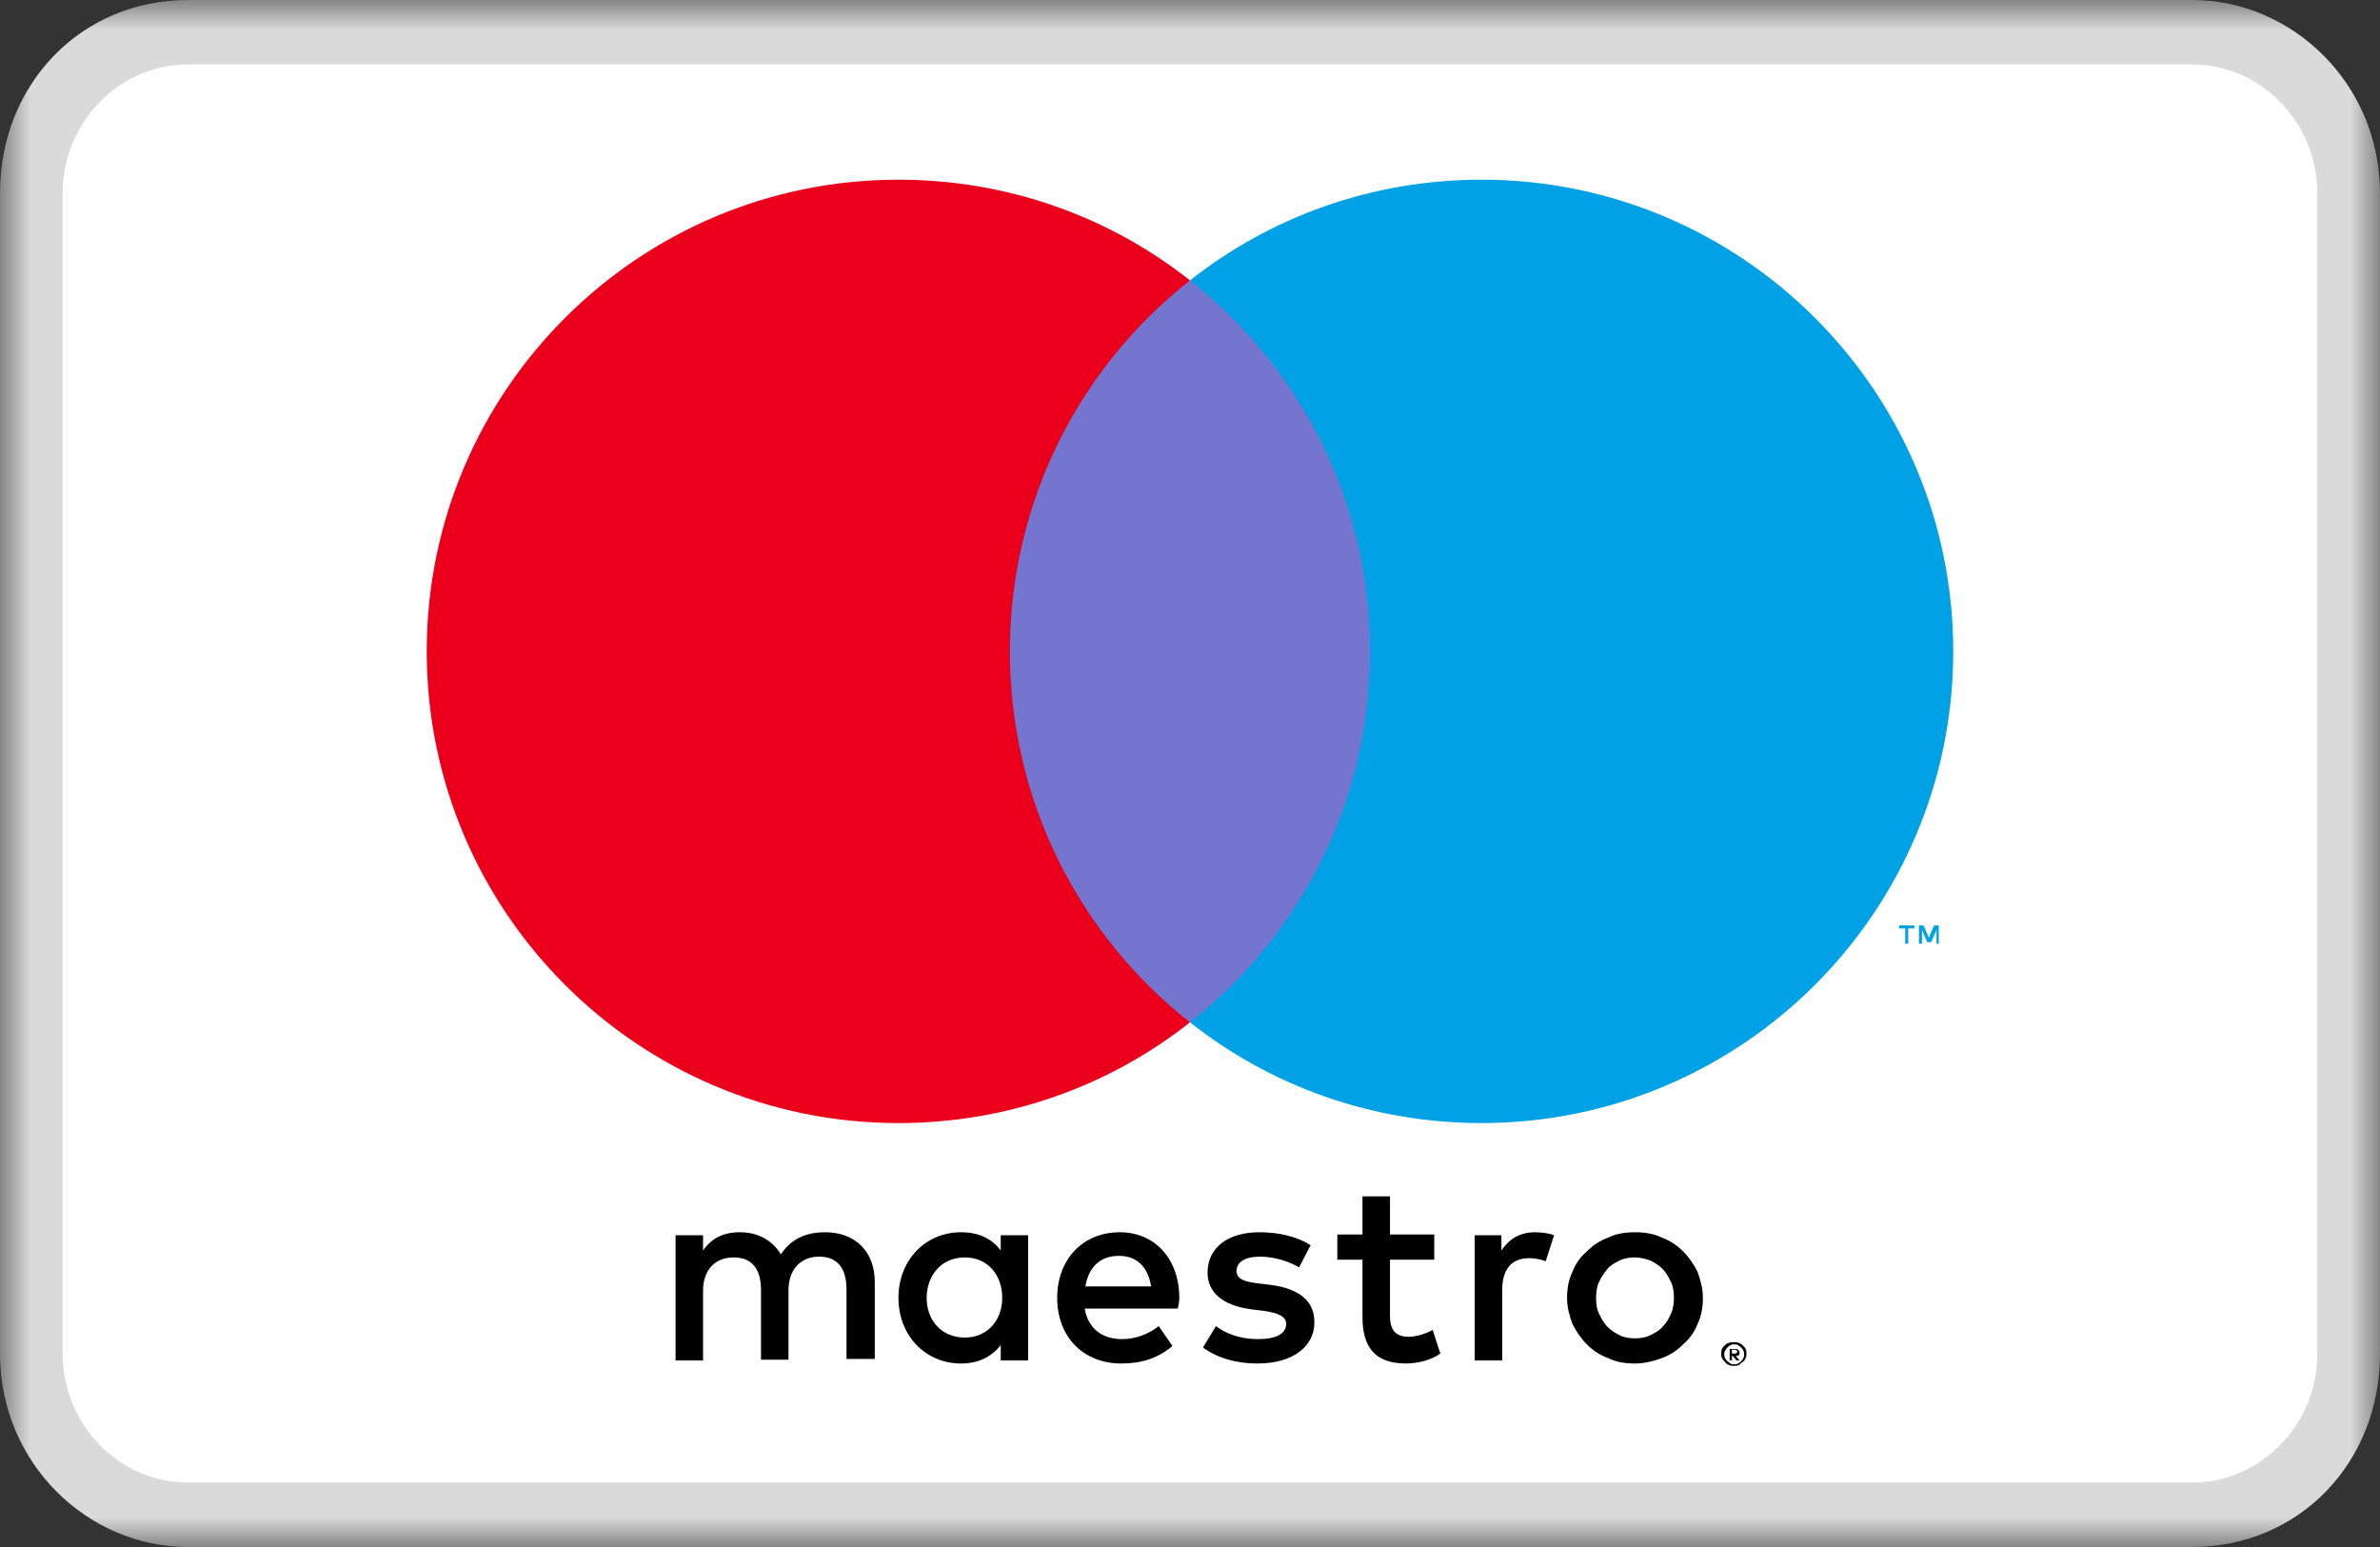 <svg width="40" height="26" viewBox="0 0 40 26" fill="none" xmlns="http://www.w3.org/2000/svg">
<rect x="0" y="0" width="40" height="26" fill="#333333" stroke="none"/>
<g clip-path="url(#clip0_12948_1168)">
<mask id="mask0_12948_1168" style="mask-type:luminance" maskUnits="userSpaceOnUse" x="0" y="0" width="40" height="26">
<path d="M40 0H0V26H40V0Z" fill="white"/>
</mask>
<g mask="url(#mask0_12948_1168)">
<path d="M36.842 0H3.158C1.368 0 0 1.408 0 3.25V22.75C0 24.592 1.474 26 3.158 26H36.842C38.632 26 40 24.592 40 22.75V3.25C40 1.408 38.526 0 36.842 0Z" fill="#DADADA"/>
<path d="M36.842 1.083C38 1.083 38.947 2.058 38.947 3.25V22.75C38.947 23.942 38 24.917 36.842 24.917H3.158C2 24.917 1.053 23.942 1.053 22.75V3.25C1.053 2.058 2 1.083 3.158 1.083H36.842Z" fill="white"/>
</g>
<g clip-path="url(#clip1_12948_1168)">
<path d="M32.584 15.861V15.553H32.507L32.417 15.758L32.328 15.553H32.251V15.861H32.302V15.63L32.392 15.835H32.456L32.546 15.63V15.861H32.584ZM32.071 15.861V15.604H32.174V15.553H31.917V15.604H32.02V15.861H32.071Z" fill="#00A2E5"/>
<path d="M23.464 17.182H16.524V4.713H23.464V17.182Z" fill="#7375CF"/>
<path d="M16.973 10.948C16.973 8.42 18.153 6.163 20 4.713C18.653 3.648 16.947 3.02 15.1 3.02C10.725 3.02 7.172 6.573 7.172 10.948C7.172 15.322 10.725 18.875 15.1 18.875C16.947 18.875 18.653 18.247 20 17.182C18.153 15.732 16.973 13.475 16.973 10.948Z" fill="#EB001B"/>
<path d="M32.828 10.948C32.828 15.322 29.275 18.875 24.9 18.875C23.053 18.875 21.347 18.247 20 17.182C21.847 15.732 23.027 13.475 23.027 10.948C23.027 8.42 21.847 6.163 20 4.713C21.347 3.648 23.053 3.02 24.9 3.02C29.275 3.02 32.828 6.573 32.828 10.948Z" fill="#00A2E5"/>
<path d="M25.798 20.71C25.888 20.71 26.029 20.722 26.119 20.761L25.978 21.197C25.875 21.159 25.785 21.146 25.696 21.146C25.401 21.146 25.247 21.338 25.247 21.684V22.865H24.785V20.761H25.234V21.017C25.362 20.825 25.542 20.71 25.798 20.71ZM24.105 21.171H23.361V22.121C23.361 22.326 23.438 22.467 23.669 22.467C23.784 22.467 23.938 22.429 24.079 22.352L24.207 22.749C24.066 22.852 23.835 22.916 23.63 22.916C23.091 22.916 22.899 22.621 22.899 22.134V21.171H22.476V20.748H22.899V20.107H23.361V20.748H24.105V21.171ZM18.242 21.62C18.294 21.312 18.473 21.107 18.807 21.107C19.102 21.107 19.294 21.287 19.346 21.62H18.242ZM19.82 21.813C19.82 21.159 19.41 20.71 18.82 20.71C18.204 20.71 17.768 21.159 17.768 21.813C17.768 22.48 18.217 22.916 18.845 22.916C19.166 22.916 19.448 22.839 19.705 22.621L19.474 22.288C19.294 22.429 19.076 22.506 18.858 22.506C18.563 22.506 18.294 22.364 18.23 21.992H19.795C19.808 21.928 19.82 21.877 19.82 21.813ZM21.834 21.3C21.706 21.223 21.45 21.12 21.18 21.12C20.924 21.12 20.782 21.21 20.782 21.364C20.782 21.505 20.936 21.543 21.142 21.569L21.36 21.595C21.822 21.659 22.091 21.851 22.091 22.223C22.091 22.621 21.744 22.916 21.129 22.916C20.782 22.916 20.462 22.826 20.218 22.647L20.436 22.288C20.59 22.403 20.821 22.506 21.142 22.506C21.45 22.506 21.616 22.416 21.616 22.249C21.616 22.134 21.501 22.069 21.244 22.031L21.026 22.005C20.552 21.941 20.295 21.723 20.295 21.39C20.295 20.966 20.641 20.71 21.167 20.71C21.501 20.71 21.809 20.787 22.027 20.928L21.834 21.3ZM27.479 21.133C27.389 21.133 27.299 21.146 27.222 21.184C27.145 21.223 27.068 21.261 27.017 21.325C26.966 21.39 26.914 21.454 26.876 21.543C26.837 21.62 26.825 21.723 26.825 21.813C26.825 21.916 26.837 22.005 26.876 22.082C26.914 22.159 26.953 22.236 27.017 22.3C27.081 22.364 27.145 22.403 27.222 22.441C27.299 22.48 27.389 22.493 27.479 22.493C27.569 22.493 27.658 22.48 27.735 22.441C27.812 22.403 27.889 22.364 27.941 22.3C28.005 22.236 28.043 22.172 28.082 22.082C28.12 22.005 28.133 21.903 28.133 21.813C28.133 21.71 28.12 21.62 28.082 21.543C28.043 21.466 28.005 21.39 27.941 21.325C27.876 21.261 27.812 21.223 27.735 21.184C27.658 21.159 27.569 21.133 27.479 21.133ZM27.479 20.71C27.645 20.71 27.799 20.735 27.928 20.799C28.069 20.851 28.184 20.928 28.287 21.03C28.39 21.133 28.466 21.248 28.531 21.377C28.582 21.518 28.62 21.659 28.62 21.813C28.62 21.967 28.595 22.121 28.531 22.249C28.479 22.39 28.39 22.506 28.287 22.595C28.184 22.698 28.069 22.775 27.928 22.826C27.787 22.878 27.633 22.916 27.479 22.916C27.312 22.916 27.158 22.89 27.03 22.826C26.889 22.775 26.773 22.698 26.671 22.595C26.568 22.493 26.491 22.377 26.427 22.249C26.375 22.108 26.337 21.967 26.337 21.813C26.337 21.659 26.363 21.505 26.427 21.377C26.478 21.236 26.568 21.12 26.671 21.03C26.773 20.928 26.889 20.851 27.03 20.799C27.158 20.735 27.312 20.71 27.479 20.71ZM15.574 21.813C15.574 21.441 15.818 21.133 16.216 21.133C16.601 21.133 16.844 21.428 16.844 21.813C16.844 22.198 16.588 22.48 16.216 22.48C15.818 22.48 15.574 22.185 15.574 21.813ZM17.28 21.813V20.761H16.819V21.017C16.677 20.825 16.459 20.71 16.151 20.71C15.561 20.71 15.1 21.171 15.1 21.813C15.1 22.454 15.561 22.916 16.151 22.916C16.447 22.916 16.665 22.801 16.819 22.608V22.865H17.28V21.813ZM14.702 22.865V21.543C14.702 21.043 14.381 20.71 13.868 20.71C13.599 20.71 13.316 20.787 13.124 21.082C12.983 20.851 12.752 20.71 12.431 20.71C12.213 20.71 11.982 20.774 11.816 21.017V20.761H11.354V22.865H11.816V21.697C11.816 21.338 12.021 21.133 12.329 21.133C12.637 21.133 12.79 21.325 12.79 21.684V22.852H13.252V21.684C13.252 21.325 13.47 21.12 13.765 21.12C14.073 21.12 14.227 21.312 14.227 21.672V22.839H14.702V22.865Z" fill="black"/>
<path d="M29.108 22.698V22.749H29.159C29.172 22.749 29.185 22.749 29.185 22.736C29.198 22.736 29.198 22.724 29.198 22.711C29.198 22.698 29.198 22.698 29.185 22.698C29.185 22.698 29.172 22.685 29.159 22.685H29.108V22.698ZM29.159 22.672C29.185 22.672 29.198 22.672 29.211 22.685C29.224 22.698 29.236 22.711 29.236 22.736C29.236 22.749 29.236 22.762 29.224 22.775C29.211 22.788 29.198 22.788 29.172 22.788L29.236 22.865H29.185L29.121 22.788H29.108V22.865H29.07V22.672H29.159ZM29.146 22.929C29.172 22.929 29.185 22.929 29.211 22.916C29.236 22.903 29.249 22.89 29.262 22.878C29.275 22.865 29.288 22.852 29.3 22.826C29.313 22.801 29.313 22.788 29.313 22.762C29.313 22.736 29.313 22.724 29.3 22.698C29.288 22.672 29.275 22.66 29.262 22.647C29.249 22.634 29.236 22.621 29.211 22.608C29.198 22.595 29.172 22.595 29.146 22.595C29.121 22.595 29.108 22.595 29.082 22.608C29.057 22.621 29.044 22.634 29.031 22.647C29.018 22.66 29.005 22.685 28.993 22.698C28.98 22.724 28.98 22.736 28.98 22.762C28.98 22.788 28.98 22.801 28.993 22.826C29.005 22.852 29.018 22.865 29.031 22.878C29.044 22.89 29.07 22.903 29.082 22.916C29.108 22.929 29.121 22.929 29.146 22.929ZM29.146 22.557C29.172 22.557 29.198 22.557 29.224 22.57C29.249 22.582 29.275 22.595 29.288 22.608C29.3 22.621 29.326 22.647 29.339 22.672C29.352 22.698 29.352 22.724 29.352 22.749C29.352 22.775 29.352 22.801 29.339 22.826C29.326 22.852 29.313 22.878 29.288 22.89C29.262 22.903 29.249 22.929 29.224 22.942C29.198 22.955 29.172 22.955 29.146 22.955C29.121 22.955 29.082 22.955 29.057 22.942C29.031 22.929 29.005 22.916 28.993 22.89C28.98 22.878 28.954 22.852 28.941 22.826C28.928 22.801 28.928 22.775 28.928 22.749C28.928 22.724 28.928 22.698 28.941 22.672C28.954 22.647 28.967 22.621 28.993 22.608C29.005 22.595 29.031 22.57 29.057 22.57C29.082 22.557 29.121 22.557 29.146 22.557Z" fill="black"/>
</g>
</g>
<defs>
<clipPath id="clip0_12948_1168">
<rect width="40" height="26" fill="white"/>
</clipPath>
<clipPath id="clip1_12948_1168">
<rect width="25.656" height="19.961" fill="white" transform="translate(7.172 3.02)"/>
</clipPath>
</defs>
</svg>
